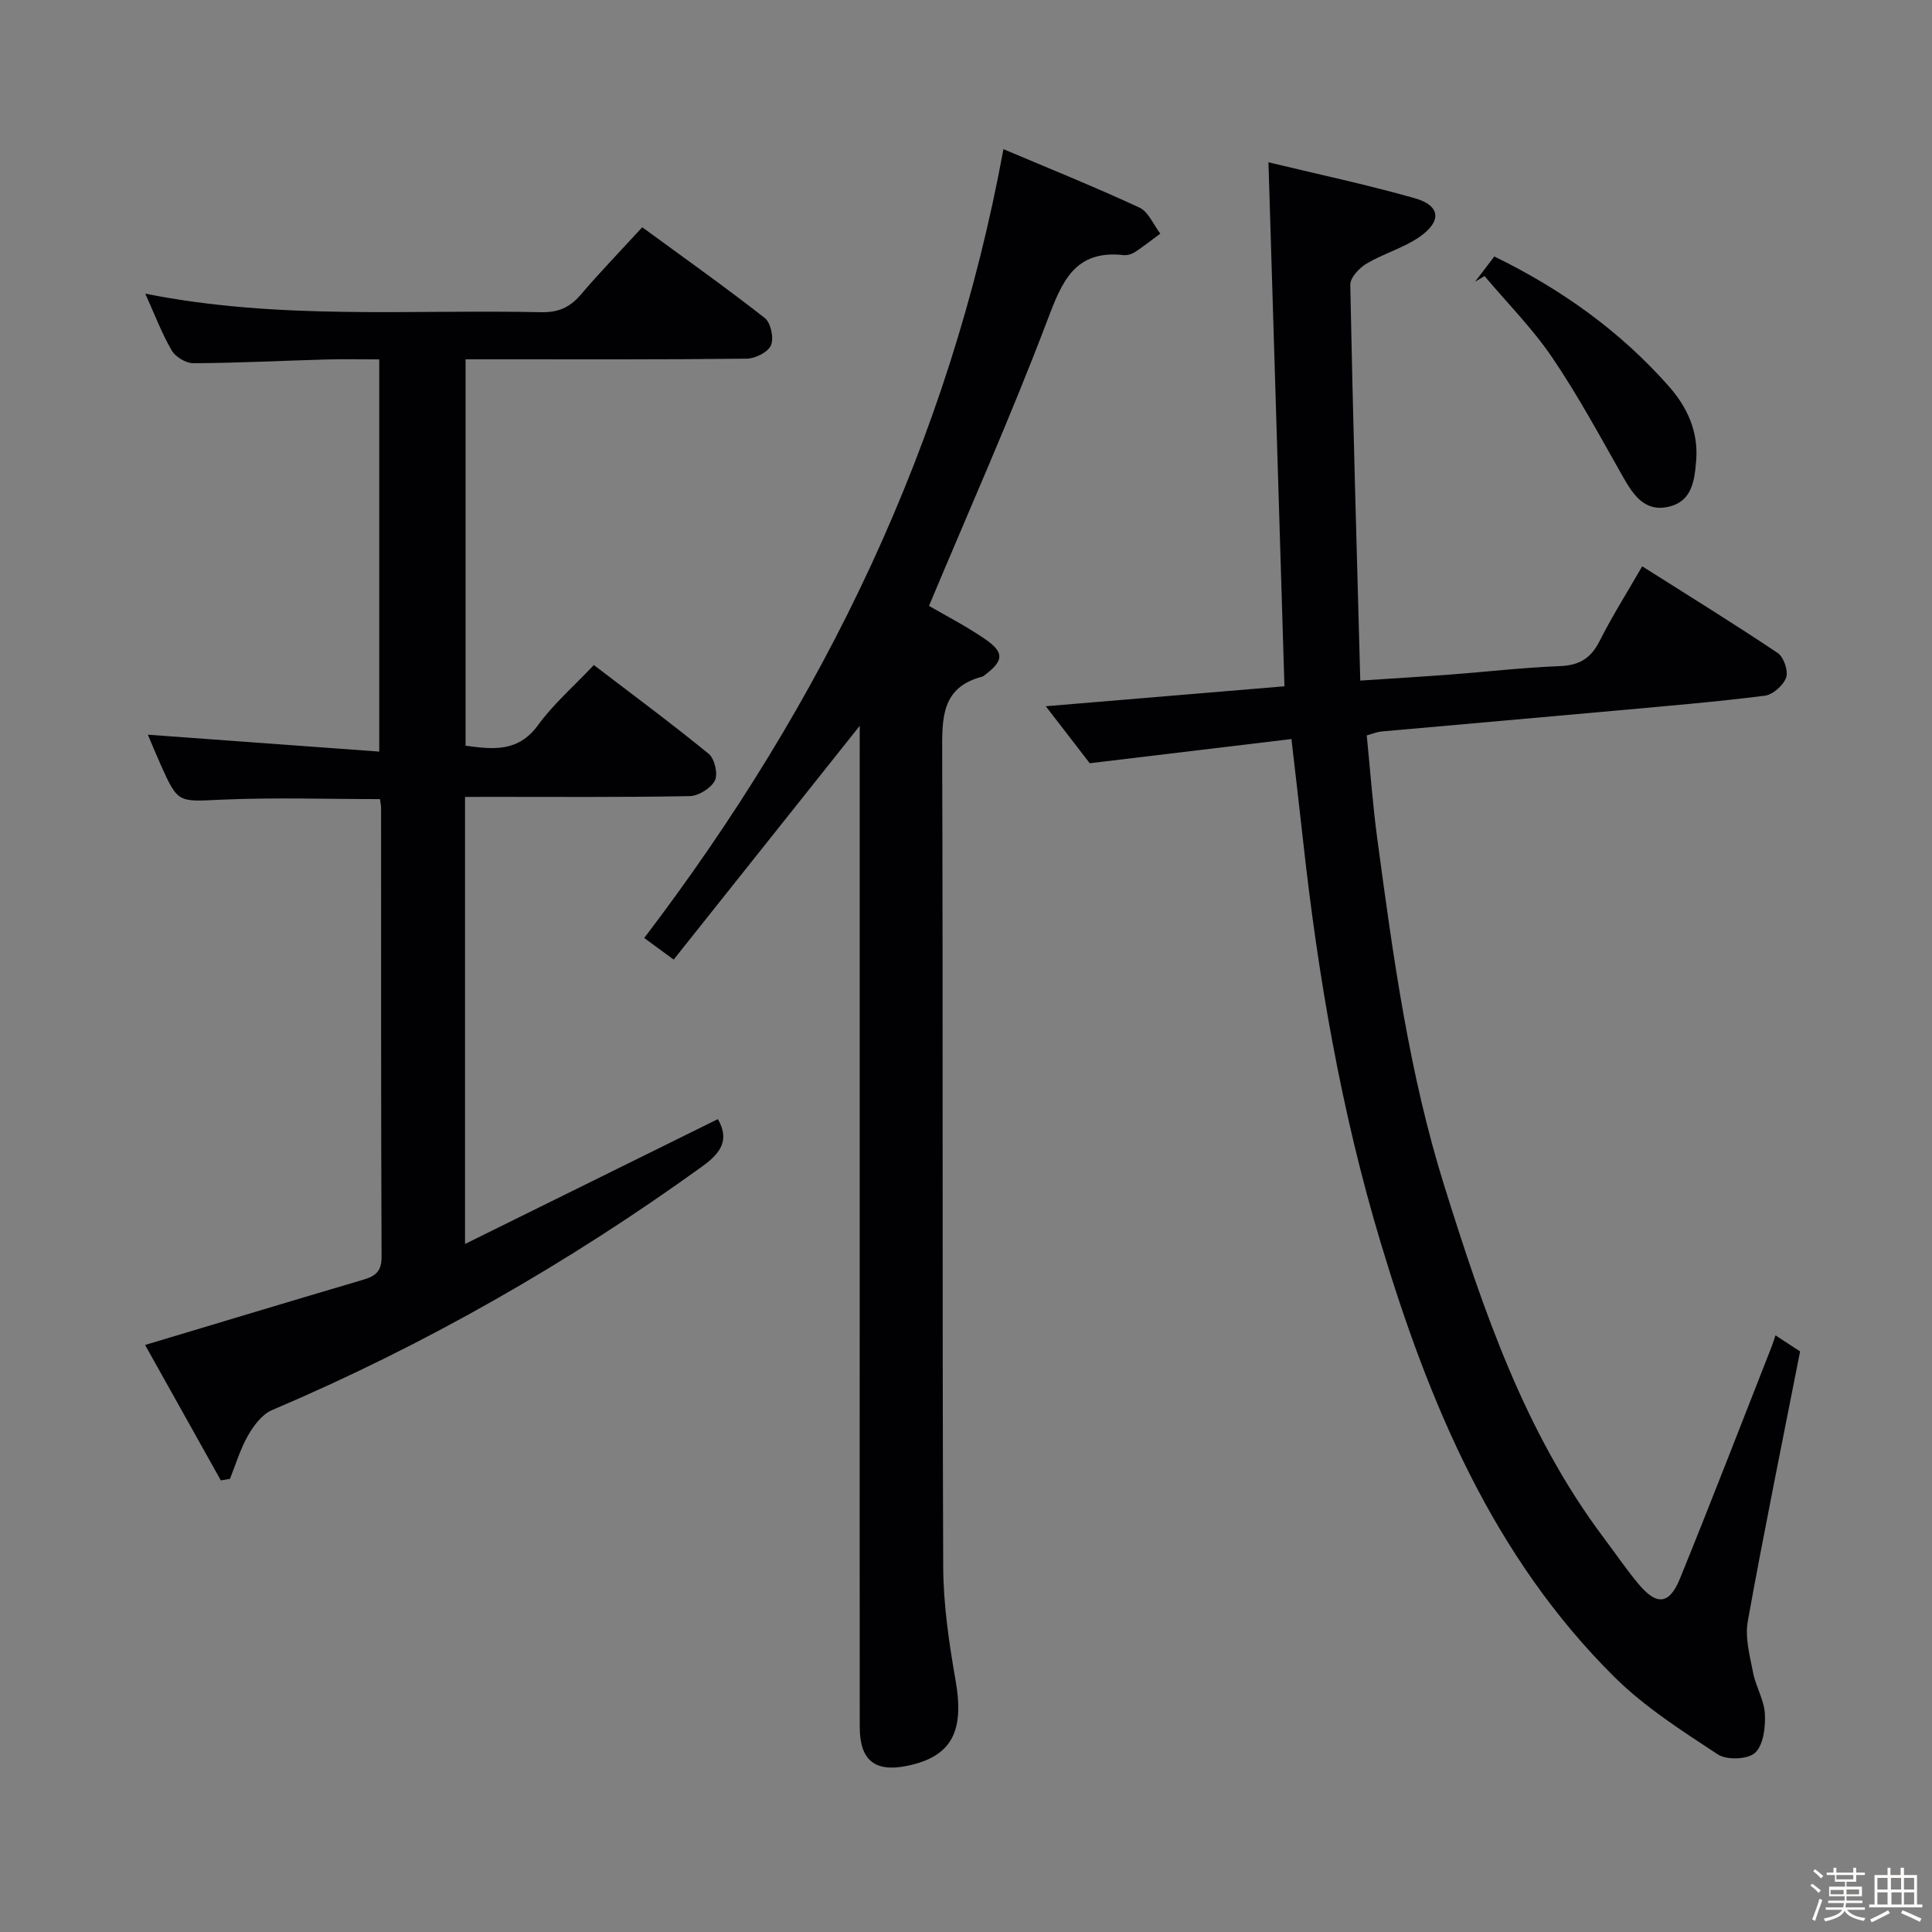 <svg enable-background="new 0 0 400 400" viewBox="0 0 400 400" xmlns="http://www.w3.org/2000/svg"><rect x="0" y="0" width="400" height="400" fill="#808080" stroke="none"/><path d="m374.8 390.4.4-.4c.7.5 1.3 1 1.8 1.4l-.5.5c-.5-.6-1.1-1.1-1.7-1.5zm1 7.3-.6-.3c.5-1.4 1.1-2.8 1.5-4.3.2.1.4.2.6.3-.5 1.3-1 2.8-1.5 4.3zm-.4-10.3.4-.4c.4.3 1 .8 1.7 1.4l-.5.5c-.4-.5-1-1-1.6-1.5zm2.5.3h1.7v-1h.6v1h3.5v-1h.6v1h1.8v.5h-1.8v1.4h-2v1h3.2v2h-3.2v.9h3.3v.5h-3.4c0 .3-.1.6-.1.9h4v.5h-3.7c.7.9 1.9 1.5 3.8 1.7-.1.2-.2.4-.3.6-2.1-.4-3.5-1.1-4-2.1-.4 1-1.8 1.7-4 2.2-.1-.2-.2-.4-.3-.6 2.1-.4 3.4-1 3.8-1.8h-3.4v-.5h3.6c.1-.3.1-.6.2-.9h-3.3v-.5h3.4c0-.3 0-.6 0-.9h-3.2v-2h3.3v-1h-2.1v-1.4h-1.7v-.5zm1.1 3.5v1h2.7c0-.3 0-.4 0-.4 0-.1 0-.2 0-.2 0-.1 0-.2 0-.3h-2.7zm1.2-3v.9h3.5v-.9zm4.7 3h-2.6v.6.4h2.6z" fill="#fcfbfa"/><path d="m393.6 386.7h.6v1.5h2.7v6.1h1.1v.6h-11v-.6h1.1v-6.1h2.7v-1.5h.6v1.5h2.1v-1.5zm-2.7 8.8.4.6c-1.2.6-2.5 1.3-3.8 1.9-.1-.2-.2-.4-.3-.6 1.2-.6 2.5-1.2 3.7-1.9zm-2.2-6.7v2.4h2.1v-2.4zm0 3v2.5h2.1v-2.5zm2.8-3v2.4h2.1v-2.4zm.1 3v2.5h2.1v-2.5h-2.2zm5.9 6.1c-1.4-.7-2.7-1.3-3.9-1.8l.3-.6c1.5.6 2.7 1.2 3.9 1.7zm-1.2-9.1h-2.1v2.4h2.1zm-2.1 3v2.5h2.1v-2.5z" fill="#fcfbfa"/><g fill="#010104"><path d="m367.6 276.47c1.91 1.25 3.53 2.3 5.09 3.33-3.69 18.8-7.49 37.3-10.83 55.87-.61 3.38.42 7.14 1.1 10.64.56 2.91 2.3 5.67 2.44 8.55.14 2.73-.29 6.41-2.02 8.03-1.48 1.39-5.87 1.56-7.71.35-7.44-4.89-15.12-9.79-21.4-16.01-25.19-24.97-38.38-56.63-48.39-89.87-8.21-27.26-13-55.2-16.11-83.45-.74-6.74-1.54-13.47-2.39-20.9-13.78 1.65-27.36 3.28-41.76 5.01-2.42-3.14-5.52-7.15-9.1-11.8 17.11-1.43 33.39-2.79 49.41-4.13-1.1-36.18-2.19-71.82-3.31-108.49 9.97 2.41 20.25 4.59 30.33 7.45 5.26 1.5 5.62 4.74.97 7.98-3.34 2.33-7.48 3.46-11.01 5.56-1.51.9-3.38 2.91-3.35 4.39.53 27.07 1.32 54.14 2.07 81.93 6.74-.45 12.63-.8 18.51-1.24 7.62-.58 15.22-1.46 22.85-1.76 3.98-.16 6.37-1.6 8.17-5.15 2.6-5.15 5.69-10.05 8.84-15.51 9.68 6.13 18.98 11.86 28.06 17.95 1.25.84 2.22 3.7 1.74 5.07-.57 1.62-2.74 3.56-4.42 3.77-10.04 1.27-20.14 2.11-30.23 3.03-16.39 1.49-32.78 2.91-49.17 4.38-.81.07-1.59.41-3.01.8.72 7.2 1.24 14.45 2.21 21.63 3.26 24.19 6.55 48.39 13.89 71.78 8.01 25.56 16.58 50.9 32.94 72.69 2.4 3.19 4.65 6.51 7.2 9.57 3.78 4.54 6.4 4.34 8.61-1.1 6.51-15.98 12.71-32.09 19.03-48.15.22-.57.39-1.16.75-2.2z"/><path d="m96.28 165v92.55c17.88-8.83 35.1-17.34 52.35-25.85 2.33 4.1.9 6.81-3.15 9.73-27.88 20.13-57.53 37.07-89.19 50.53-2.05.87-3.78 3.22-4.96 5.28-1.59 2.78-2.51 5.94-3.72 8.94-.63.11-1.26.21-1.89.32-5.27-9.43-10.54-18.85-15.68-28.04 15.5-4.65 30.32-9.13 45.18-13.51 2.5-.74 3.79-1.71 3.78-4.72-.13-30.99-.09-61.99-.1-92.98 0-.49-.12-.98-.22-1.8-10.89 0-21.82-.37-32.7.11-9.1.4-9.09.85-12.71-7.23-1-2.24-1.93-4.51-2.66-6.22 15.81 1.16 31.62 2.31 47.91 3.5 0-27.51 0-53.91 0-81.2-3.58 0-7.32-.09-11.06.02-9.14.25-18.28.73-27.42.77-1.53.01-3.7-1.29-4.48-2.63-2.04-3.49-3.48-7.34-5.48-11.77 27.76 5.53 54.92 3.24 81.96 3.84 3.49.08 5.93-.97 8.17-3.6 3.98-4.66 8.25-9.08 12.76-13.99 8.63 6.32 17.16 12.36 25.37 18.79 1.25.98 1.92 4.16 1.28 5.65-.6 1.42-3.25 2.75-5.02 2.77-17.33.2-34.66.13-51.99.13-1.97 0-3.94 0-6.22 0v80c5.67.76 10.88 1.41 15.01-4.27 3.2-4.39 7.41-8.04 11.55-12.43 8.09 6.18 16.09 12.1 23.79 18.39 1.22 1 1.95 4.19 1.27 5.52-.82 1.6-3.39 3.2-5.23 3.23-13.99.26-27.99.15-41.99.15-1.32.02-2.64.02-4.51.02z"/><path d="m178 150.27c-12.91 16.22-25.61 32.19-38.52 48.4-2.48-1.82-4.15-3.04-6.1-4.47 37.18-48.83 63.18-102.38 74.37-163.32 9.29 3.93 18.83 7.78 28.16 12.1 1.87.87 2.9 3.55 4.32 5.39-1.73 1.27-3.41 2.61-5.2 3.79-.66.43-1.6.74-2.37.66-10.12-1.13-12.76 5.41-15.8 13.44-7.52 19.85-16.18 39.26-24.52 59.18 3.34 1.95 7.6 4.14 11.53 6.82 4.13 2.83 3.98 4.52-.02 7.53-.13.1-.26.24-.41.28-8.64 2.21-8.39 8.73-8.37 15.83.18 56.15 0 112.3.21 168.45.03 7.9 1.22 15.86 2.58 23.67 1.83 10.49-.85 15.69-10.05 17.58-6.67 1.37-9.8-1.14-9.81-8.03-.03-28.49-.01-56.98-.01-85.48 0-38.82 0-77.65 0-116.47.01-1.8.01-3.6.01-5.35z"/><path d="m305.4 58.32c1.3-1.7 2.59-3.4 3.98-5.22 13.81 6.73 26.01 15.42 36.12 26.86 3.82 4.32 6.18 9.4 5.67 15.47-.35 4.11-.85 8.31-5.6 9.46-5 1.21-7.37-2.35-9.55-6.17-4.73-8.33-9.28-16.79-14.65-24.7-4.08-6.02-9.3-11.27-14.01-16.86-.65.38-1.3.77-1.96 1.16z"/></g></svg>